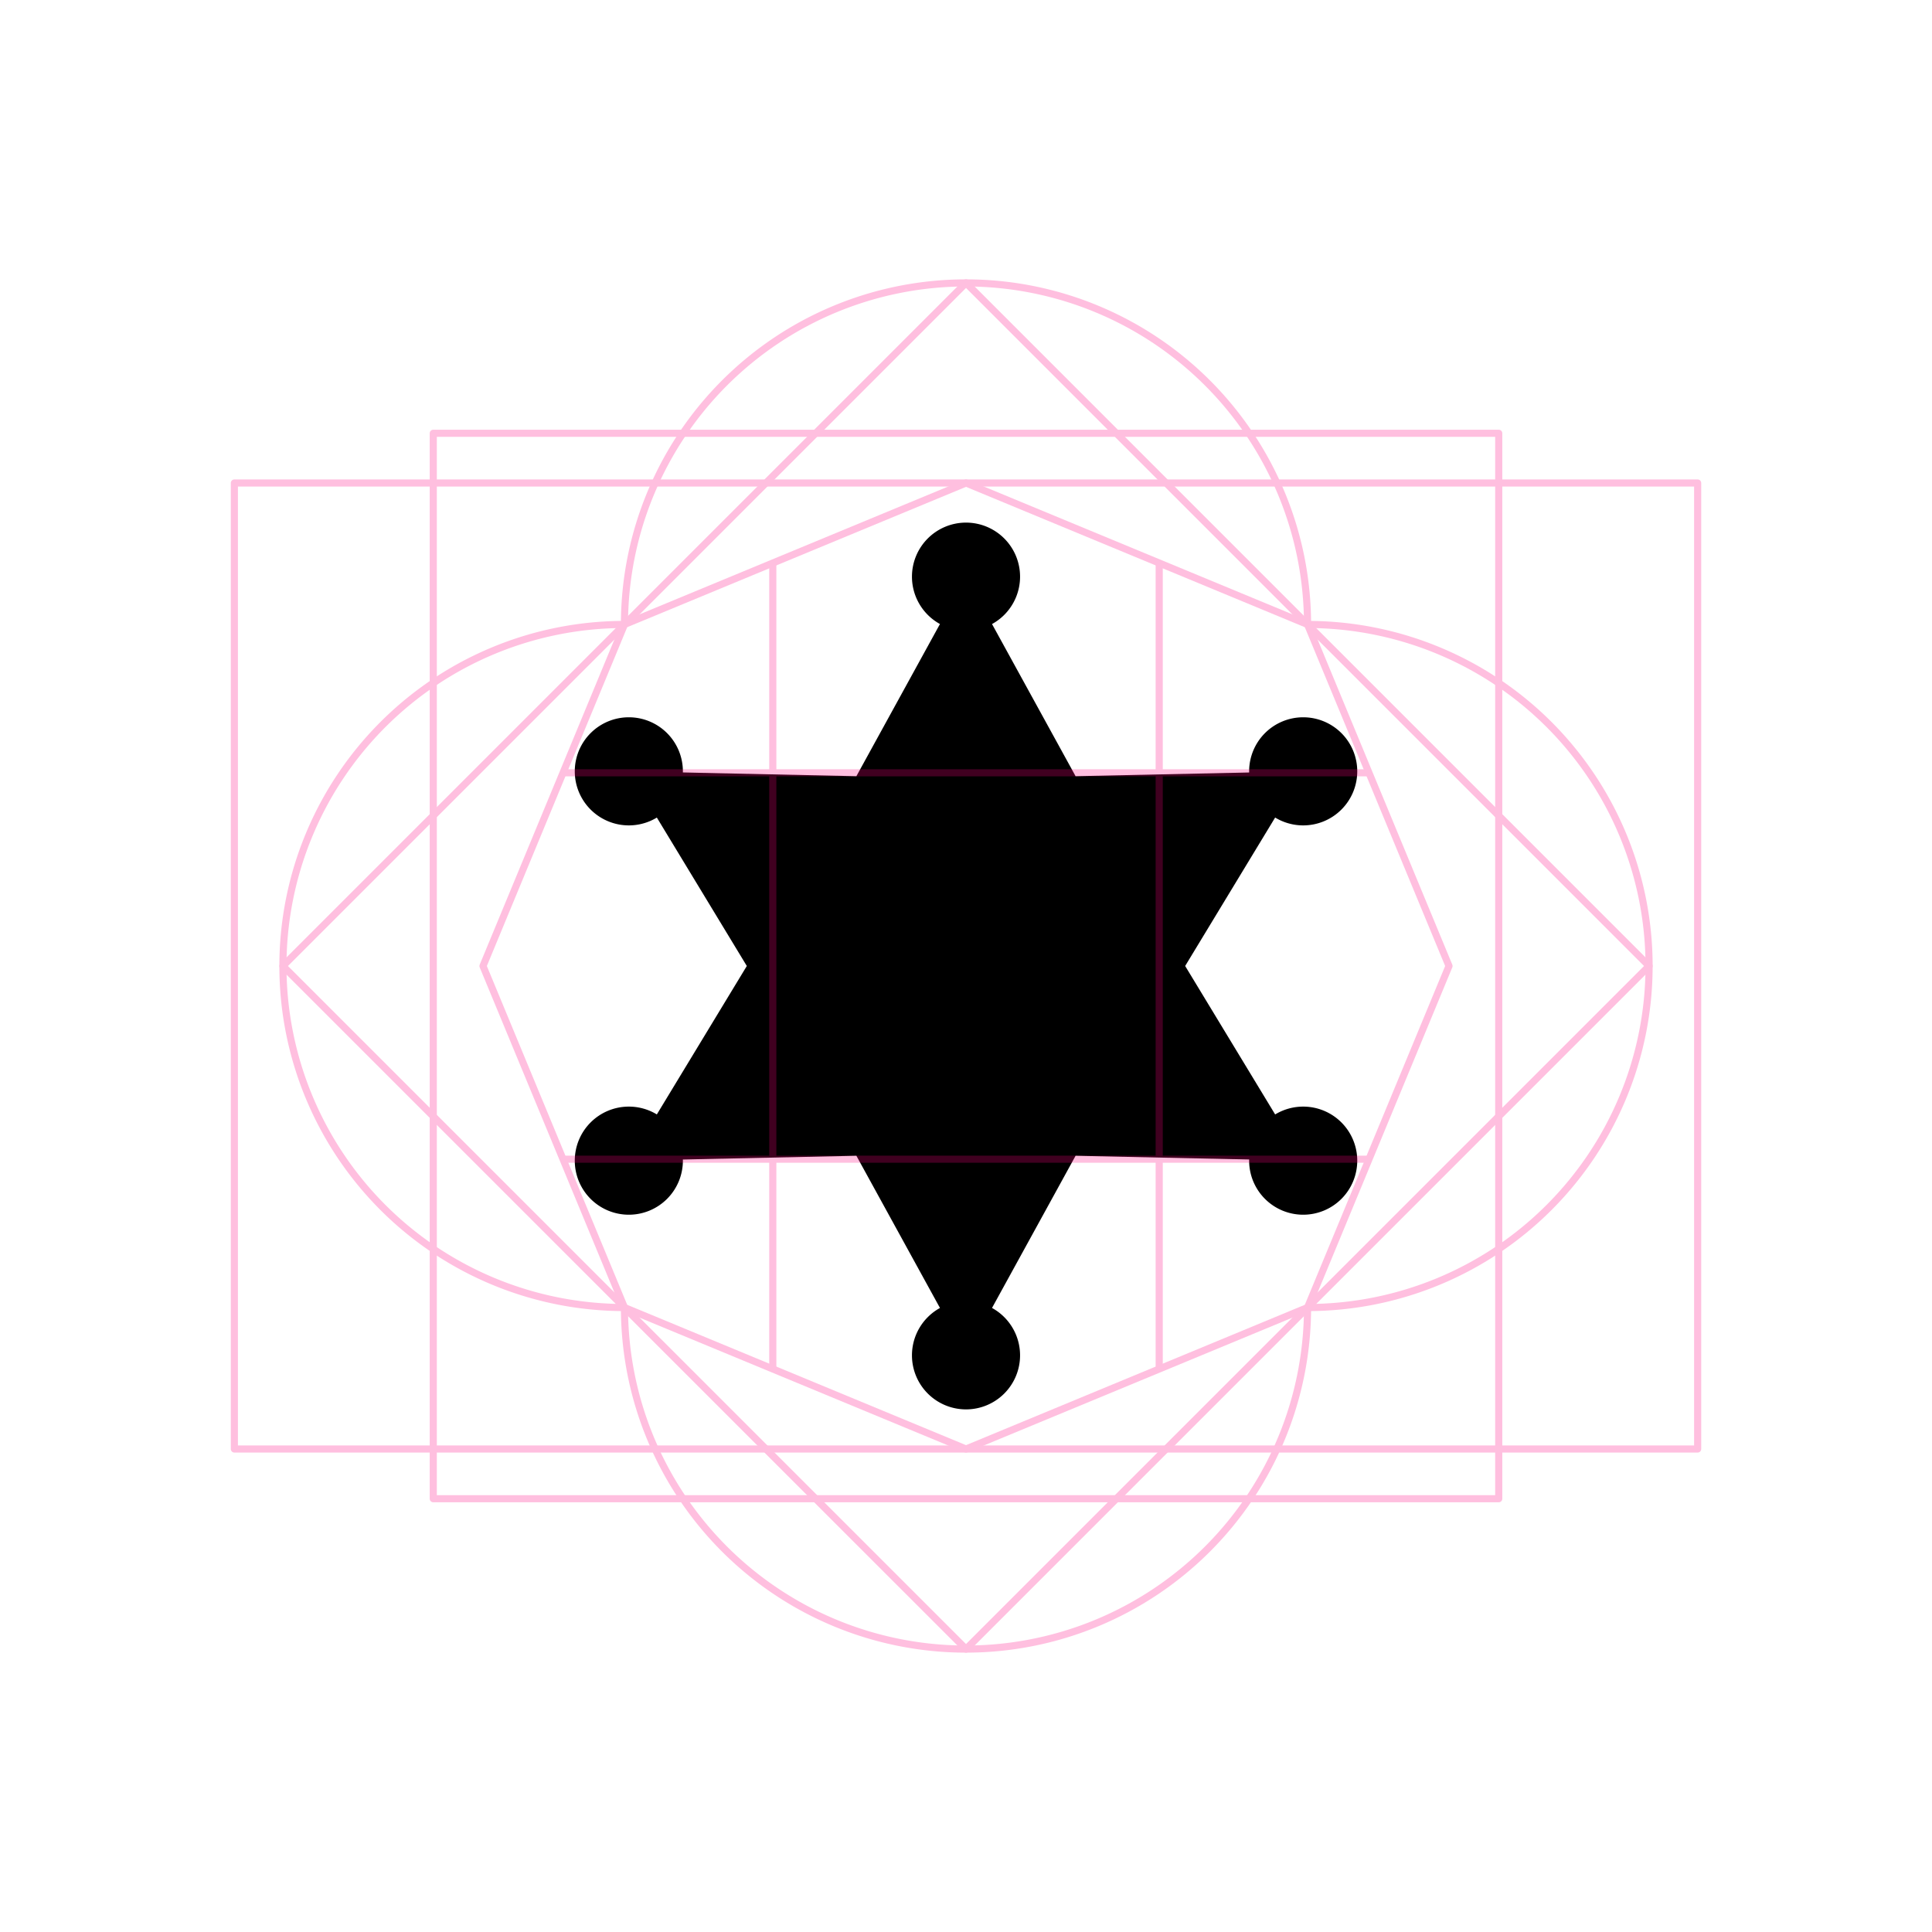 <?xml version="1.0" encoding="UTF-8" standalone="no"?>
<svg
        xmlns:dc="http://purl.org/dc/elements/1.1/"
        xmlns:cc="http://creativecommons.org/ns#"
        xmlns:rdf="http://www.w3.org/1999/02/22-rdf-syntax-ns#"
        xmlns="http://www.w3.org/2000/svg"
        xmlns:sodipodi="http://sodipodi.sourceforge.net/DTD/sodipodi-0.dtd"
        xmlns:inkscape="http://www.inkscape.org/namespaces/inkscape"
        sodipodi:docname="200000.svg"
        inkscape:version="1.0 (4035a4fb49, 2020-05-01)"
        id="svg8"
        version="1.1"
        viewBox="0 0 67.733 67.733"
        height="256"
        width="256">
  <title
     id="title856">MIL-STD-2525D Icon</title>
  <defs
     id="defs2">
    <rect
       id="rect919"
       height="29.472"
       width="42.493"
       y="29.981"
       x="23.464" />
    <rect
       x="23.319"
       y="3.213"
       width="40.416"
       height="13.149"
       id="rect839" />
  </defs>
  <sodipodi:namedview
     inkscape:snap-global="true"
     inkscape:guide-bbox="true"
     showguides="true"
     inkscape:pagecheckerboard="true"
     units="px"
     inkscape:window-maximized="0"
     inkscape:window-y="27"
     inkscape:window-x="1762"
     inkscape:window-height="1385"
     inkscape:window-width="1678"
     showgrid="false"
     inkscape:document-rotation="0"
     inkscape:current-layer="layer1"
     inkscape:document-units="px"
     inkscape:cy="175.59906"
     inkscape:cx="172.52949"
     inkscape:zoom="2"
     inkscape:pageshadow="2"
     inkscape:pageopacity="0"
     borderopacity="1.0"
     bordercolor="#666666"
     pagecolor="#ffffff"
     id="base"
     inkscape:object-paths="true"
     inkscape:snap-midpoints="true"
     inkscape:snap-object-midpoints="true"
     inkscape:snap-center="true" />
  <g
     style="display:inline;opacity:1"
     id="layer1"
     inkscape:groupmode="layer"
     inkscape:label="Symbol">
    <path
       d="m 47.583,27.042 a 1.895,1.895 0 0 1 -1.895,1.895 1.895,1.895 0 0 1 -1.895,-1.895 1.895,1.895 0 0 1 1.895,-1.895 1.895,1.895 0 0 1 1.895,1.895"
       style="fill:#000000;stroke-width:1.058;stop-color:#000000"
       id="circle908" />
    <path
       d="m 45.687,40.691 -7.979,-0.171 -3.842,6.996 -3.842,-6.996 -7.979,0.171 4.137,-6.825 -4.137,-6.825 7.979,0.171 3.842,-6.996 3.842,6.996 7.979,-0.171 -4.137,6.825 z"
       style="fill:#000000;stroke-width:1.058;stop-color:#000000"
       id="path903" />
    <path
       id="path911"
       style="fill:#000000;stroke-width:1.058;stop-color:#000000"
       d="m 35.762,20.217 a 1.895,1.895 0 0 1 -1.895,1.895 1.895,1.895 0 0 1 -1.895,-1.895 1.895,1.895 0 0 1 1.895,-1.895 1.895,1.895 0 0 1 1.895,1.895" />
    <path
       d="m 23.941,27.042 a 1.895,1.895 0 0 1 -1.895,1.895 1.895,1.895 0 0 1 -1.895,-1.895 1.895,1.895 0 0 1 1.895,-1.895 1.895,1.895 0 0 1 1.895,1.895"
       style="fill:#000000;stroke-width:1.058;stop-color:#000000"
       id="path913" />
    <path
       id="path915"
       style="fill:#000000;stroke-width:1.058;stop-color:#000000"
       d="m 23.941,40.691 a 1.895,1.895 0 0 1 -1.895,1.895 1.895,1.895 0 0 1 -1.895,-1.895 1.895,1.895 0 0 1 1.895,-1.895 1.895,1.895 0 0 1 1.895,1.895" />
    <path
       d="m 47.583,40.691 a 1.895,1.895 0 0 1 -1.895,1.895 1.895,1.895 0 0 1 -1.895,-1.895 1.895,1.895 0 0 1 1.895,-1.895 1.895,1.895 0 0 1 1.895,1.895"
       style="fill:#000000;stroke-width:1.058;stop-color:#000000"
       id="path917" />
    <path
       id="path920"
       style="fill:#000000;stroke-width:1.058;stop-color:#000000"
       d="m 35.762,47.516 a 1.895,1.895 0 0 1 -1.895,1.895 1.895,1.895 0 0 1 -1.895,-1.895 1.895,1.895 0 0 1 1.895,-1.895 1.895,1.895 0 0 1 1.895,1.895" />
  </g>
  <g
     style="opacity:0.25"
     inkscape:label="Octagon"
     id="layer2"
     inkscape:groupmode="layer"
     sodipodi:insensitive="true">
    <path
       id="path919"
       style="font-variation-settings:normal;display:inline;opacity:1;vector-effect:none;fill:none;fill-opacity:1;stroke:#ff0080;stroke-width:0.25;stroke-linecap:butt;stroke-linejoin:round;stroke-miterlimit:4;stroke-dasharray:none;stroke-dashoffset:0;stroke-opacity:1;marker:none;paint-order:normal;stop-color:#000000;stop-opacity:1"
       d="M 33.867,9.919 A 11.974,11.974 0 0 0 21.893,21.893 11.974,11.974 0 0 0 9.919,33.867 11.974,11.974 0 0 0 21.893,45.84 11.974,11.974 0 0 0 33.867,57.814 11.974,11.974 0 0 0 45.84,45.84 11.974,11.974 0 0 0 57.814,33.867 11.974,11.974 0 0 0 45.84,21.893 11.974,11.974 0 0 0 33.867,9.919 Z" />
    <path
       d="M 45.84,45.84 33.867,50.8 21.893,45.84 16.933,33.867 21.893,21.893 33.867,16.933 45.84,21.893 50.8,33.867 Z"
       inkscape:randomized="0"
       inkscape:rounded="0"
       inkscape:flatsided="true"
       sodipodi:arg2="1.1780972"
       sodipodi:arg1="0.78539816"
       sodipodi:r2="15.64436"
       sodipodi:r1="16.933332"
       sodipodi:cy="33.866665"
       sodipodi:cx="33.866665"
       sodipodi:sides="8"
       id="path836"
       style="opacity:1;vector-effect:none;fill:none;fill-opacity:1;stroke:#ff0080;stroke-width:0.25;stroke-linecap:butt;stroke-linejoin:round;stroke-miterlimit:4;stroke-dasharray:none;stroke-dashoffset:0;stroke-opacity:1;marker:none;paint-order:normal;stop-color:#000000"
       sodipodi:type="star" />
    <path
       style="fill:none;stroke:#ff0080;stroke-width:0.25;stroke-linejoin:round;stop-color:#000000"
       d="M 27.093,19.739 V 47.994"
       id="path857"
       sodipodi:nodetypes="cc" />
    <path
       sodipodi:nodetypes="cc"
       id="path859"
       d="M 40.64,19.739 V 47.994"
       style="fill:none;stroke:#ff0080;stroke-width:0.25;stroke-linejoin:round;stop-color:#000000" />
    <path
       style="fill:none;stroke:#ff0080;stroke-width:0.25;stroke-linejoin:round;stop-color:#000000"
       d="M 47.994,27.093 H 19.739"
       id="path861"
       sodipodi:nodetypes="cc" />
    <path
       sodipodi:nodetypes="cc"
       id="path863"
       d="M 47.994,40.64 H 19.739"
       style="fill:none;stroke:#ff0080;stroke-width:0.25;stroke-linejoin:round;stop-color:#000000" />
    <path
       id="rect838"
       style="font-variation-settings:normal;display:inline;opacity:1;vector-effect:none;fill:none;fill-opacity:1;stroke:#ff0080;stroke-width:0.25;stroke-linecap:butt;stroke-linejoin:round;stroke-miterlimit:4;stroke-dasharray:none;stroke-dashoffset:0;stroke-opacity:1;marker:none;paint-order:normal;stop-color:#000000;stop-opacity:1"
       d="M 8.217,16.933 H 59.517 V 50.8 H 8.217 Z" />
    <path
       d="M 15.19,15.19 H 52.543 V 52.543 H 15.19 Z"
       style="font-variation-settings:normal;display:inline;opacity:1;vector-effect:none;fill:none;fill-opacity:1;stroke:#ff0080;stroke-width:0.25;stroke-linecap:butt;stroke-linejoin:round;stroke-miterlimit:4;stroke-dasharray:none;stroke-dashoffset:0;stroke-opacity:1;marker:none;paint-order:normal;stop-color:#000000;stop-opacity:1"
       id="rect838-7" />
    <path
       id="rect838-3"
       style="font-variation-settings:normal;display:inline;opacity:1;vector-effect:none;fill:none;fill-opacity:1;stroke:#ff0080;stroke-width:0.25;stroke-linecap:butt;stroke-linejoin:round;stroke-miterlimit:4;stroke-dasharray:none;stroke-dashoffset:0;stroke-opacity:1;marker:none;paint-order:normal;stop-color:#000000;stop-opacity:1"
       d="M 33.867,9.919 57.814,33.867 33.867,57.814 9.919,33.867 Z" />
  </g>
</svg>
